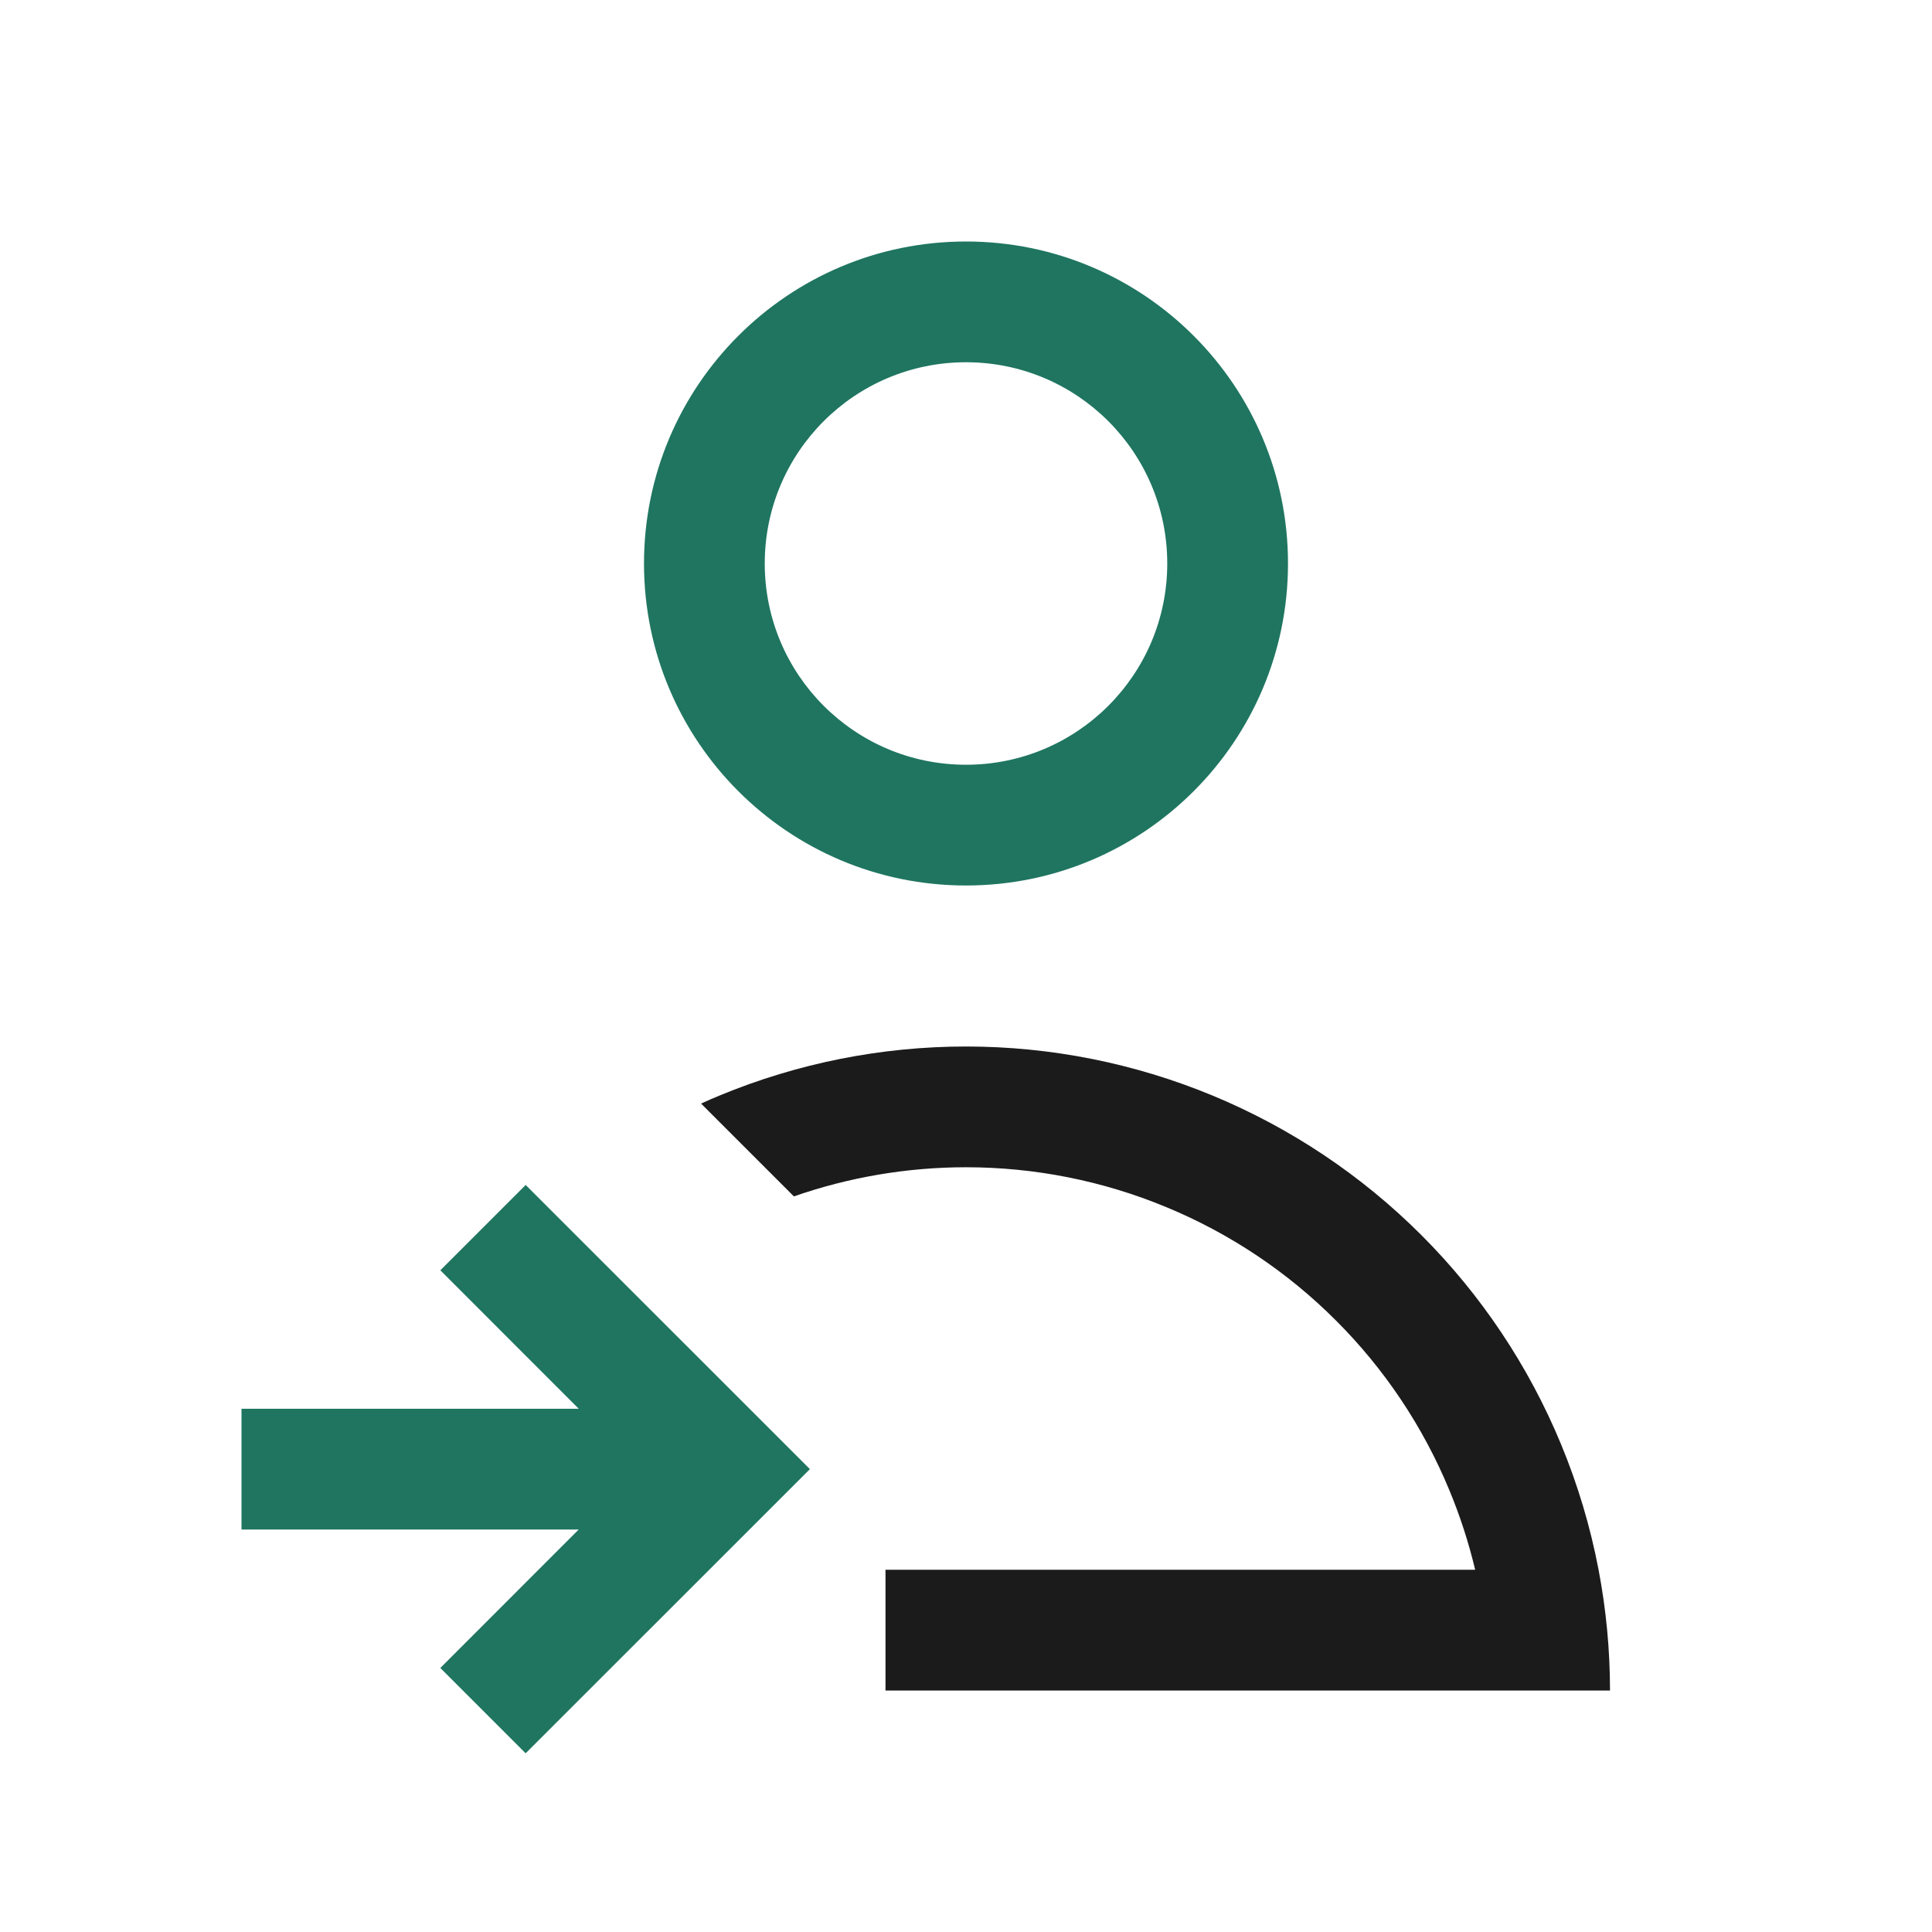 <svg width="24" height="24" viewBox="0 0 24 24" fill="none" xmlns="http://www.w3.org/2000/svg">
<path fill-rule="evenodd" clip-rule="evenodd" d="M12 11C14.209 11 16 9.209 16 7C16 4.791 14.209 3 12 3C9.791 3 8 4.791 8 7C8 9.209 9.791 11 12 11ZM12 9.5C13.381 9.5 14.5 8.381 14.5 7C14.5 5.619 13.381 4.5 12 4.5C10.619 4.5 9.5 5.619 9.5 7C9.5 8.381 10.619 9.5 12 9.5Z" fill="#1F7560"/>
<path d="M6.53 21.78L10.061 18.25L6.53 14.72L5.47 15.78L7.189 17.5H3V19H7.189L5.47 20.72L6.53 21.78Z" fill="#1F7560"/>
<path d="M11 19.5H18.325C18.245 19.164 18.138 18.833 18.005 18.513C17.679 17.724 17.2 17.007 16.596 16.404C15.993 15.8 15.276 15.321 14.487 14.995C13.699 14.668 12.854 14.5 12 14.5C11.271 14.5 10.548 14.623 9.862 14.862L8.709 13.709C8.785 13.674 8.861 13.641 8.939 13.609C9.909 13.207 10.949 13 12 13C13.051 13 14.091 13.207 15.062 13.609C16.032 14.011 16.914 14.6 17.657 15.343C18.4 16.086 18.989 16.968 19.391 17.939C19.6 18.443 19.756 18.966 19.858 19.5C19.952 19.993 20 20.495 20 21H11V19.5Z" fill="#1B1B1B"/>
</svg>
